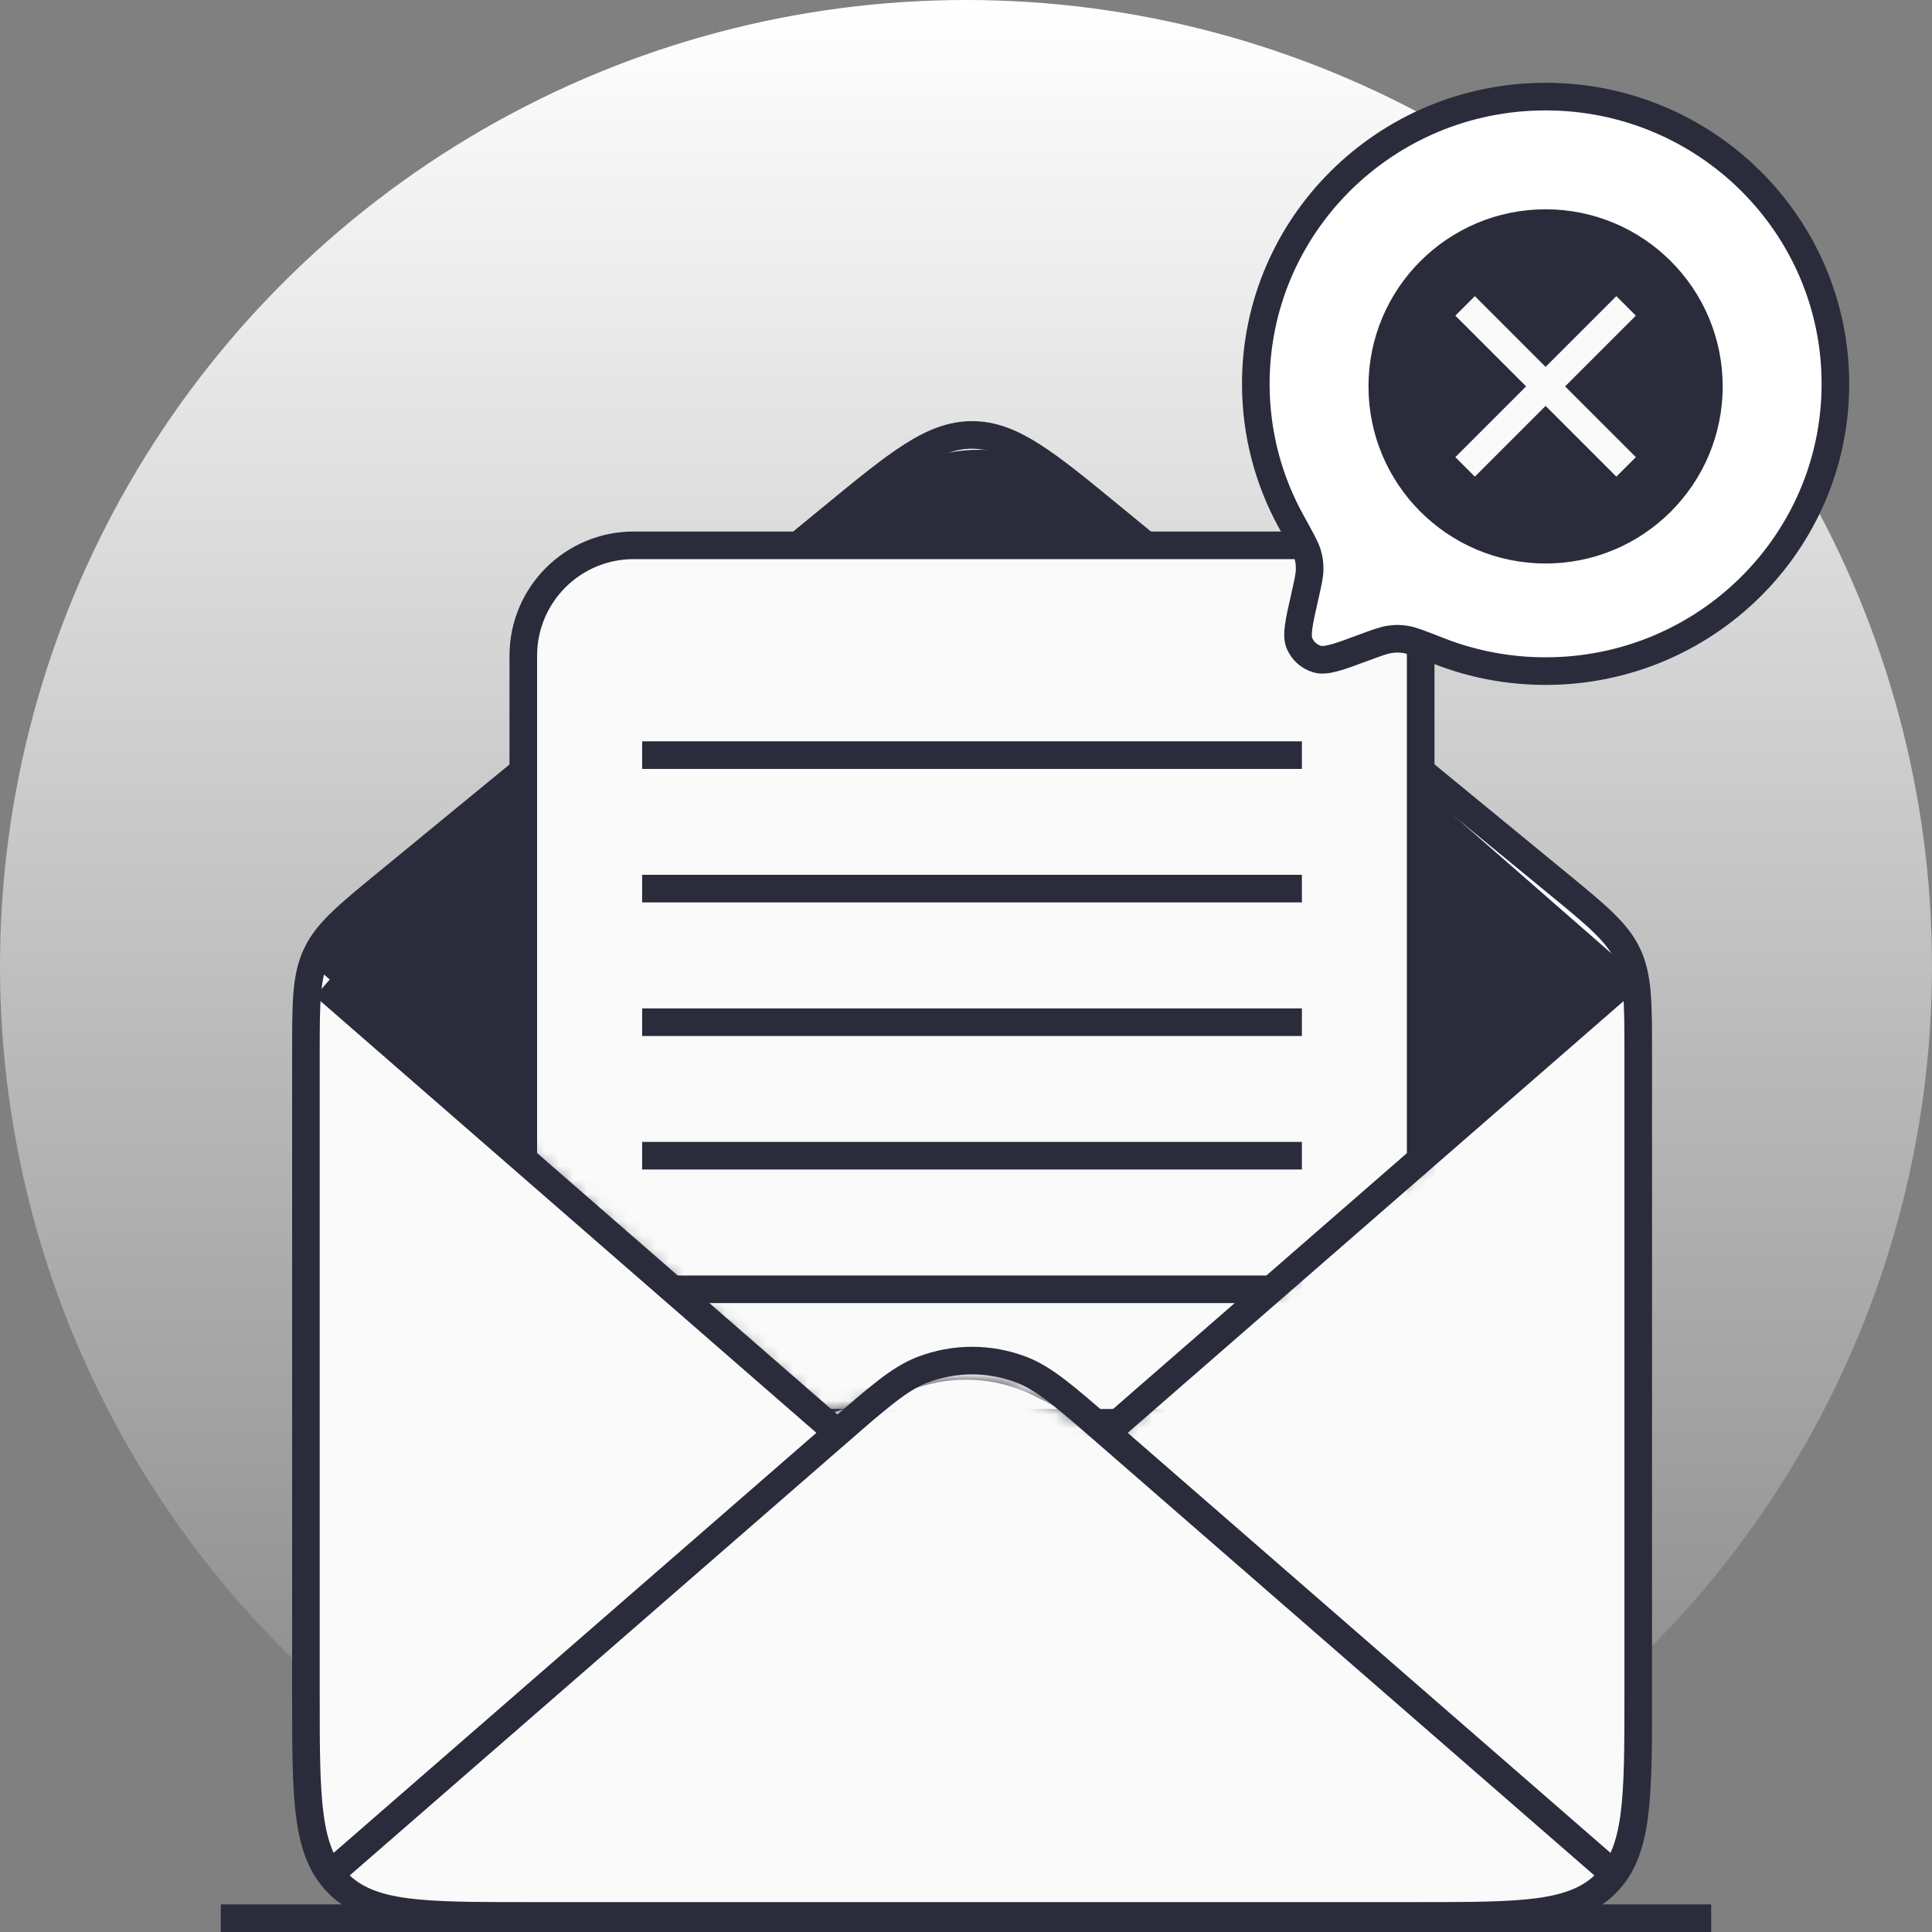 <svg width="140" height="140" viewBox="0 0 140 140" fill="none" xmlns="http://www.w3.org/2000/svg">
<rect x="0" y="0" width="140" height="140" fill="#808080" stroke="none"/>
<g clip-path="url(#clip0_10761_35211)">
<circle cx="70" cy="70" r="70" fill="url(#paint0_linear_10761_35211)"/>
<path d="M17 139H123" stroke="#2A2B3B" stroke-width="2" stroke-linecap="square" stroke-linejoin="round"/>
<path d="M22.168 76.37C22.168 72.651 22.168 70.791 22.936 69.168C23.703 67.544 25.14 66.364 28.014 64.004L60.286 37.504C65.146 33.513 67.576 31.518 70.44 31.518C73.304 31.518 75.734 33.513 80.594 37.504L112.866 64.004C115.74 66.364 117.177 67.544 117.945 69.168C118.712 70.791 118.712 72.651 118.712 76.37V122.833C118.712 130.376 118.712 134.147 116.369 136.49C114.026 138.833 110.255 138.833 102.712 138.833H38.168C30.625 138.833 26.854 138.833 24.511 136.49C22.168 134.147 22.168 130.376 22.168 122.833V76.37Z" fill="#FAFAFA" stroke="#2A2B3B" stroke-width="2"/>
<path d="M22.168 69.466L63.896 35.1C68.052 31.678 74.075 31.766 78.129 35.31L118.712 70.787L80.657 104.054L74.989 101.171C72.492 99.902 69.604 99.633 66.915 100.419L59.809 102.498L22.168 69.466Z" fill="#2A2B3B"/>
<mask id="mask0_10761_35211" style="mask-type:alpha" maskUnits="userSpaceOnUse" x="22" y="29" width="97" height="76">
<path d="M59.807 102.498L22.166 69.466V29.166H118.71V70.787L80.656 104.054L74.987 101.171C72.49 99.902 69.602 99.633 66.913 100.419L59.807 102.498Z" fill="#2A2B3B"/>
</mask>
<g mask="url(#mask0_10761_35211)">
<rect x="37.92" y="39.516" width="65.029" height="77.409" rx="8" fill="#FAFAFA" stroke="#2A2B3B" stroke-width="2"/>
<path d="M46.533 54.719H94.34" stroke="#2A2B3B" stroke-width="2"/>
<path d="M46.533 64.392H94.34" stroke="#2A2B3B" stroke-width="2"/>
<path d="M46.533 74.073H94.34" stroke="#2A2B3B" stroke-width="2"/>
<path d="M46.533 83.747H94.34" stroke="#2A2B3B" stroke-width="2"/>
<path d="M46.533 93.427H94.34" stroke="#2A2B3B" stroke-width="2"/>
<path d="M46.533 103.101H94.34" stroke="#2A2B3B" stroke-width="2"/>
</g>
<path d="M60.681 103.829V103.829C63.691 101.208 65.196 99.898 66.835 99.265C69.153 98.37 71.721 98.37 74.039 99.264C75.679 99.897 77.184 101.208 80.195 103.829V103.829M60.681 103.829L23.488 136.189M60.681 103.829L23.488 71.447M80.195 103.829L117.387 136.189M80.195 103.829L117.387 71.447" stroke="#2A2B3B" stroke-width="2"/>
<path d="M112 48.631C123.598 48.631 133 39.312 133 27.816C133 16.319 123.598 7 112 7C100.402 7 91 16.319 91 27.816C91 31.443 91.936 34.853 93.582 37.823C94.269 39.064 94.613 39.684 94.738 40.105C94.87 40.553 94.903 40.79 94.901 41.257C94.899 41.696 94.783 42.209 94.55 43.234C94.123 45.11 93.91 46.048 94.183 46.658C94.421 47.189 94.879 47.59 95.436 47.757C96.077 47.948 96.982 47.612 98.793 46.941L98.793 46.941C99.786 46.572 100.283 46.388 100.721 46.329C101.177 46.267 101.414 46.269 101.869 46.339C102.306 46.406 102.967 46.665 104.288 47.183C106.676 48.117 109.277 48.631 112 48.631Z" fill="white" stroke="#2A2B3B" stroke-width="2"/>
<circle cx="111.999" cy="28" r="12.833" fill="#2A2B3B"/>
<path d="M106.166 22.166L117.833 33.833M117.833 22.166L106.166 33.833" stroke="#FAFAFA" stroke-width="2"/>
</g>
<defs>
<linearGradient id="paint0_linear_10761_35211" x1="70" y1="0" x2="70" y2="140" gradientUnits="userSpaceOnUse">
<stop stop-color="white"/>
<stop offset="1" stop-color="white" stop-opacity="0"/>
</linearGradient>
<clipPath id="clip0_10761_35211">
<rect width="140" height="140" fill="white"/>
</clipPath>
</defs>
</svg>
